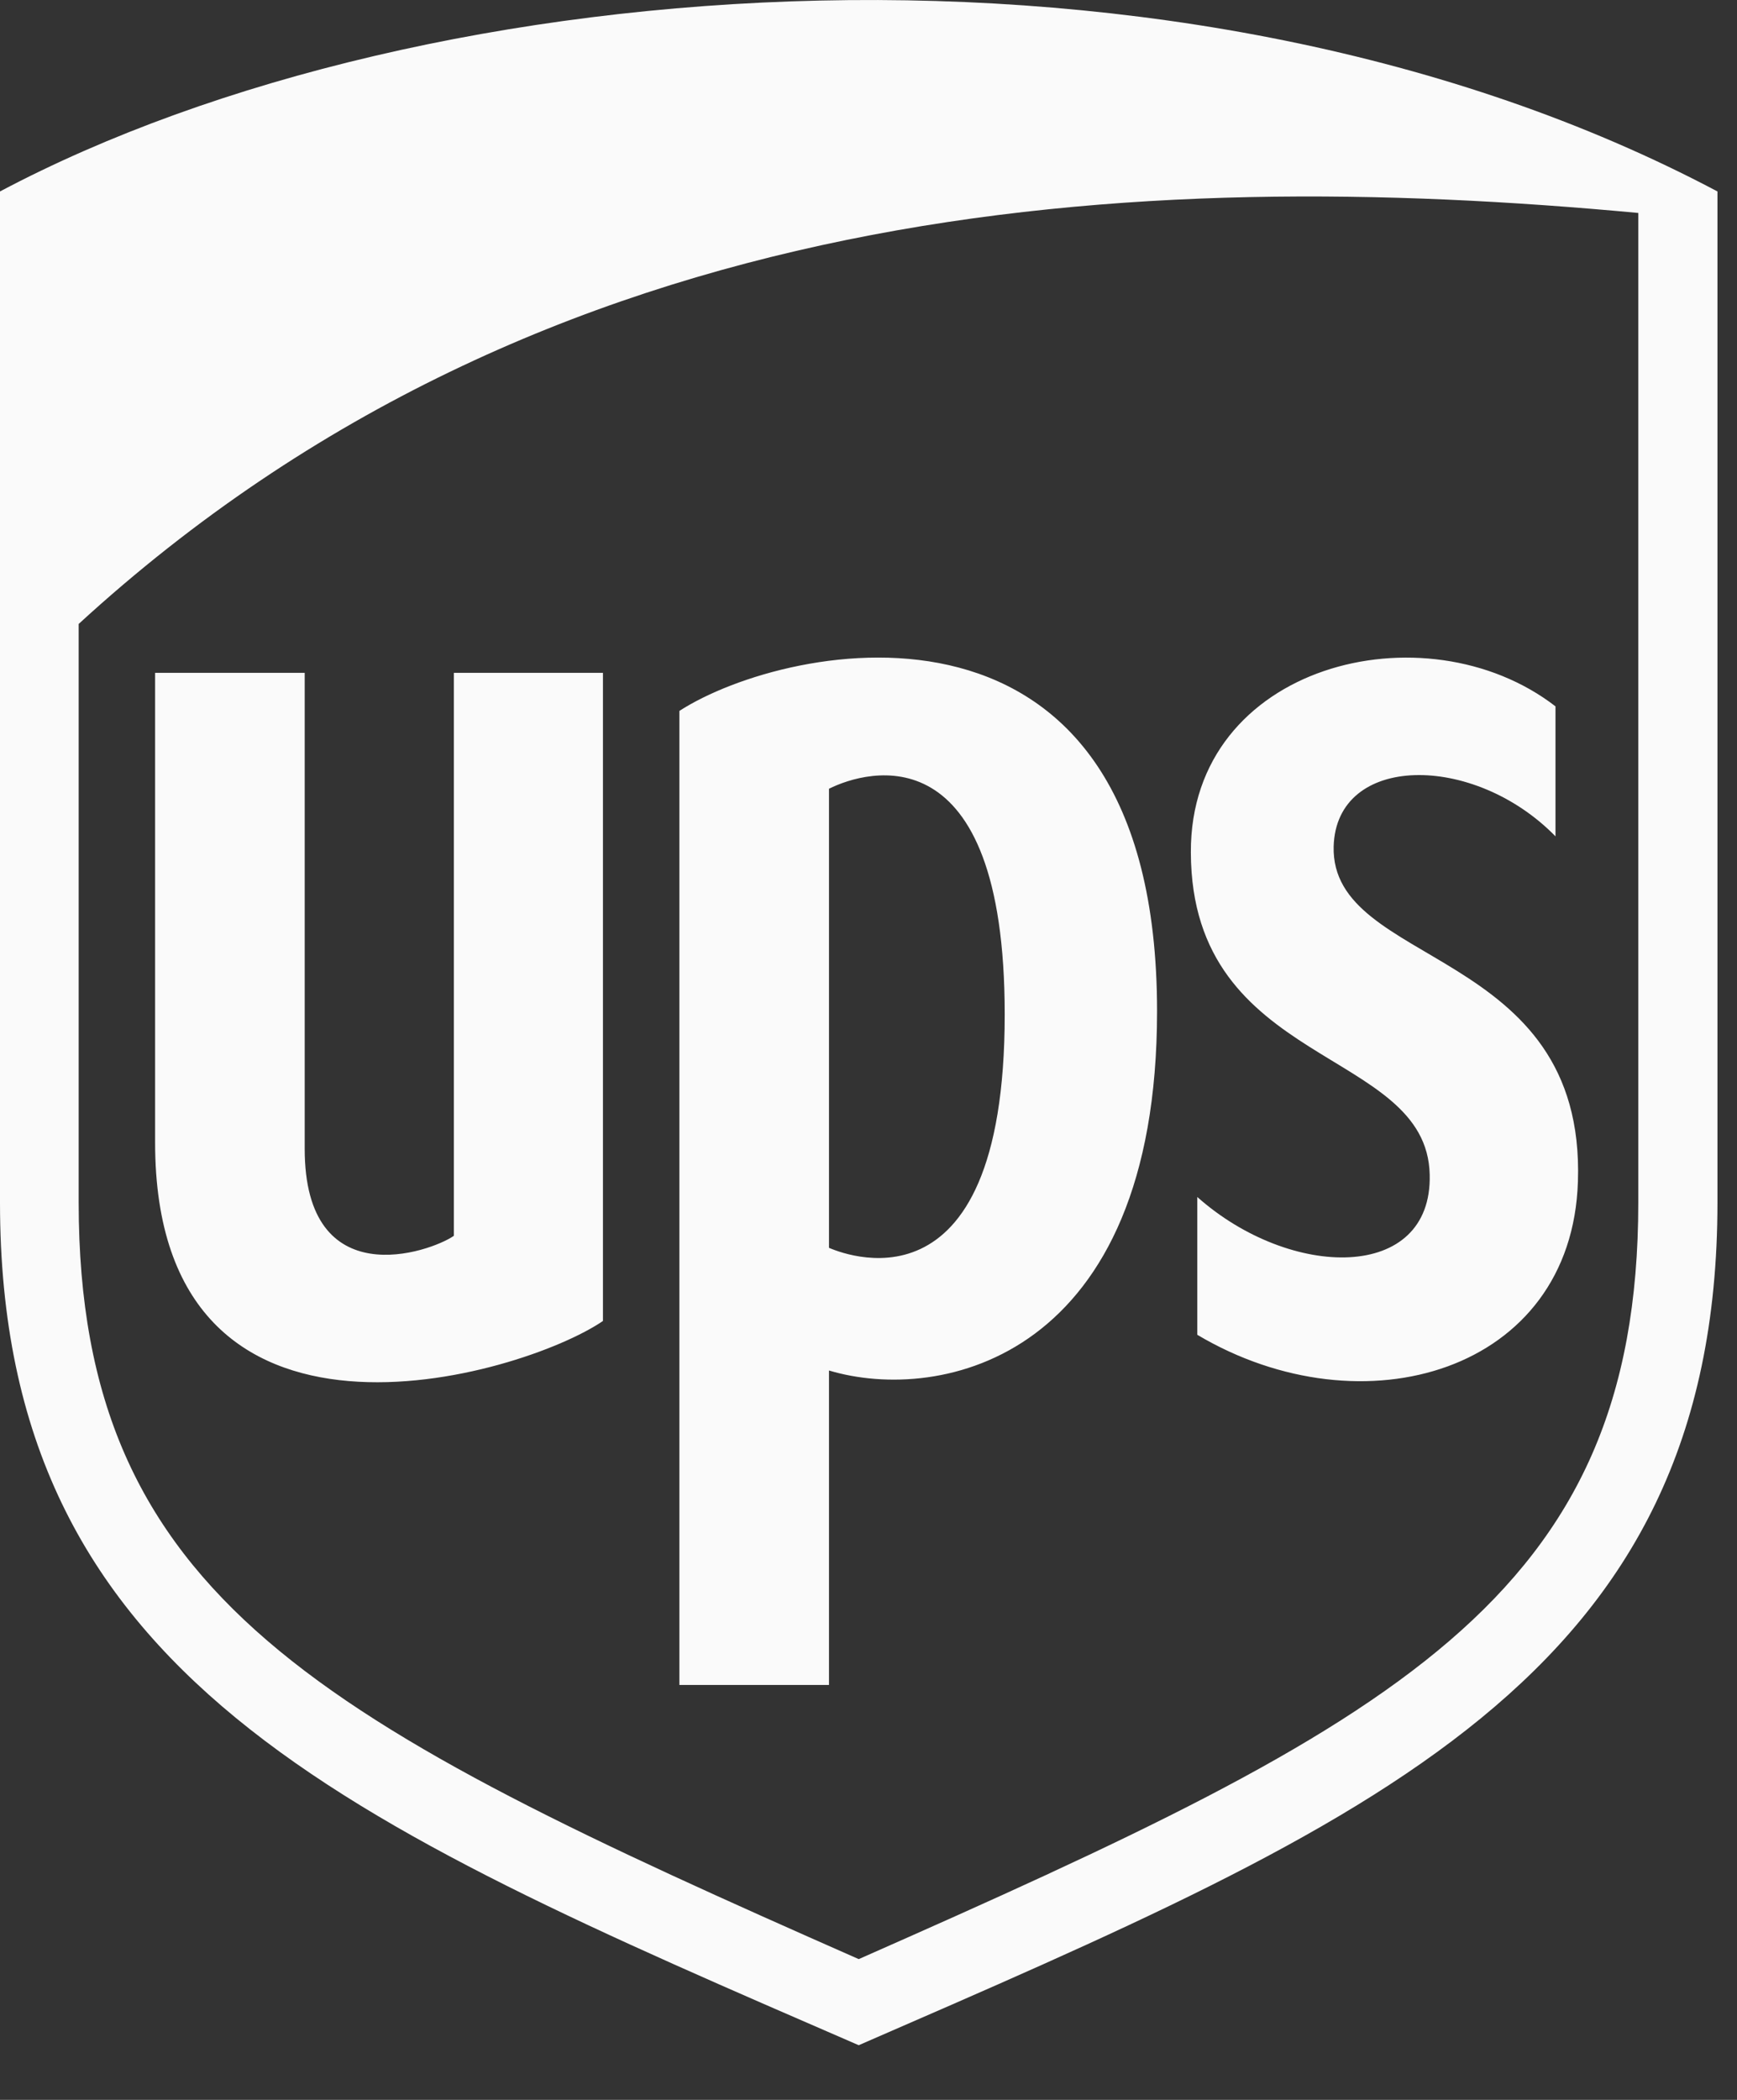 <?xml version="1.0" encoding="UTF-8" standalone="no"?>
<!DOCTYPE svg PUBLIC "-//W3C//DTD SVG 1.1//EN" "http://www.w3.org/Graphics/SVG/1.1/DTD/svg11.dtd">
<svg width="100%" height="100%" viewBox="0 0 24 29" version="1.1" xmlns="http://www.w3.org/2000/svg" xmlns:xlink="http://www.w3.org/1999/xlink" xml:space="preserve" xmlns:serif="http://www.serif.com/" style="fill-rule:evenodd;clip-rule:evenodd;stroke-linejoin:round;stroke-miterlimit:2;">
    <rect x="0" y="0" width="24" height="29" fill="#333333" stroke="none"/>
    <path d="M6.271,17.067C5.942,17.295 4.21,17.895 4.21,15.866L4.21,9.292L2.143,9.292L2.143,15.778C2.143,20.513 7.213,19.008 8.331,18.243L8.331,9.292L6.271,9.292L6.271,17.067ZM0,2.644L0,16.607C0,23.162 4.735,25.154 11.865,28.245C18.97,25.154 23.73,23.175 23.73,16.607L23.73,2.644C16.378,-1.25 5.917,-0.492 0,2.644ZM22.636,16.607C22.636,22.081 19.273,23.788 11.865,27.056C4.438,23.782 1.087,22.081 1.087,16.607L1.087,8.617C7.554,2.688 15.727,2.296 22.636,2.941L22.636,16.607ZM9.387,9.818L9.387,23.27L11.454,23.27L11.454,18.927C12.996,19.389 15.987,18.763 15.987,13.965C15.987,7.808 10.885,8.85 9.387,9.818ZM11.454,17.233L11.454,10.893C11.985,10.627 13.882,10.09 13.882,14.009C13.882,18.301 11.581,17.284 11.454,17.233ZM16.454,11.772C16.461,14.762 19.716,14.458 19.754,16.222C19.792,17.707 17.832,17.676 16.543,16.531L16.543,18.434C18.831,19.793 21.72,18.946 21.802,16.317C21.91,13.061 18.382,13.371 18.427,11.689C18.464,10.406 20.361,10.394 21.492,11.55L21.492,9.755C19.691,8.364 16.442,9.173 16.454,11.772Z" style="fill:rgb(250,250,250);fill-rule:nonzero;"/>
</svg>
